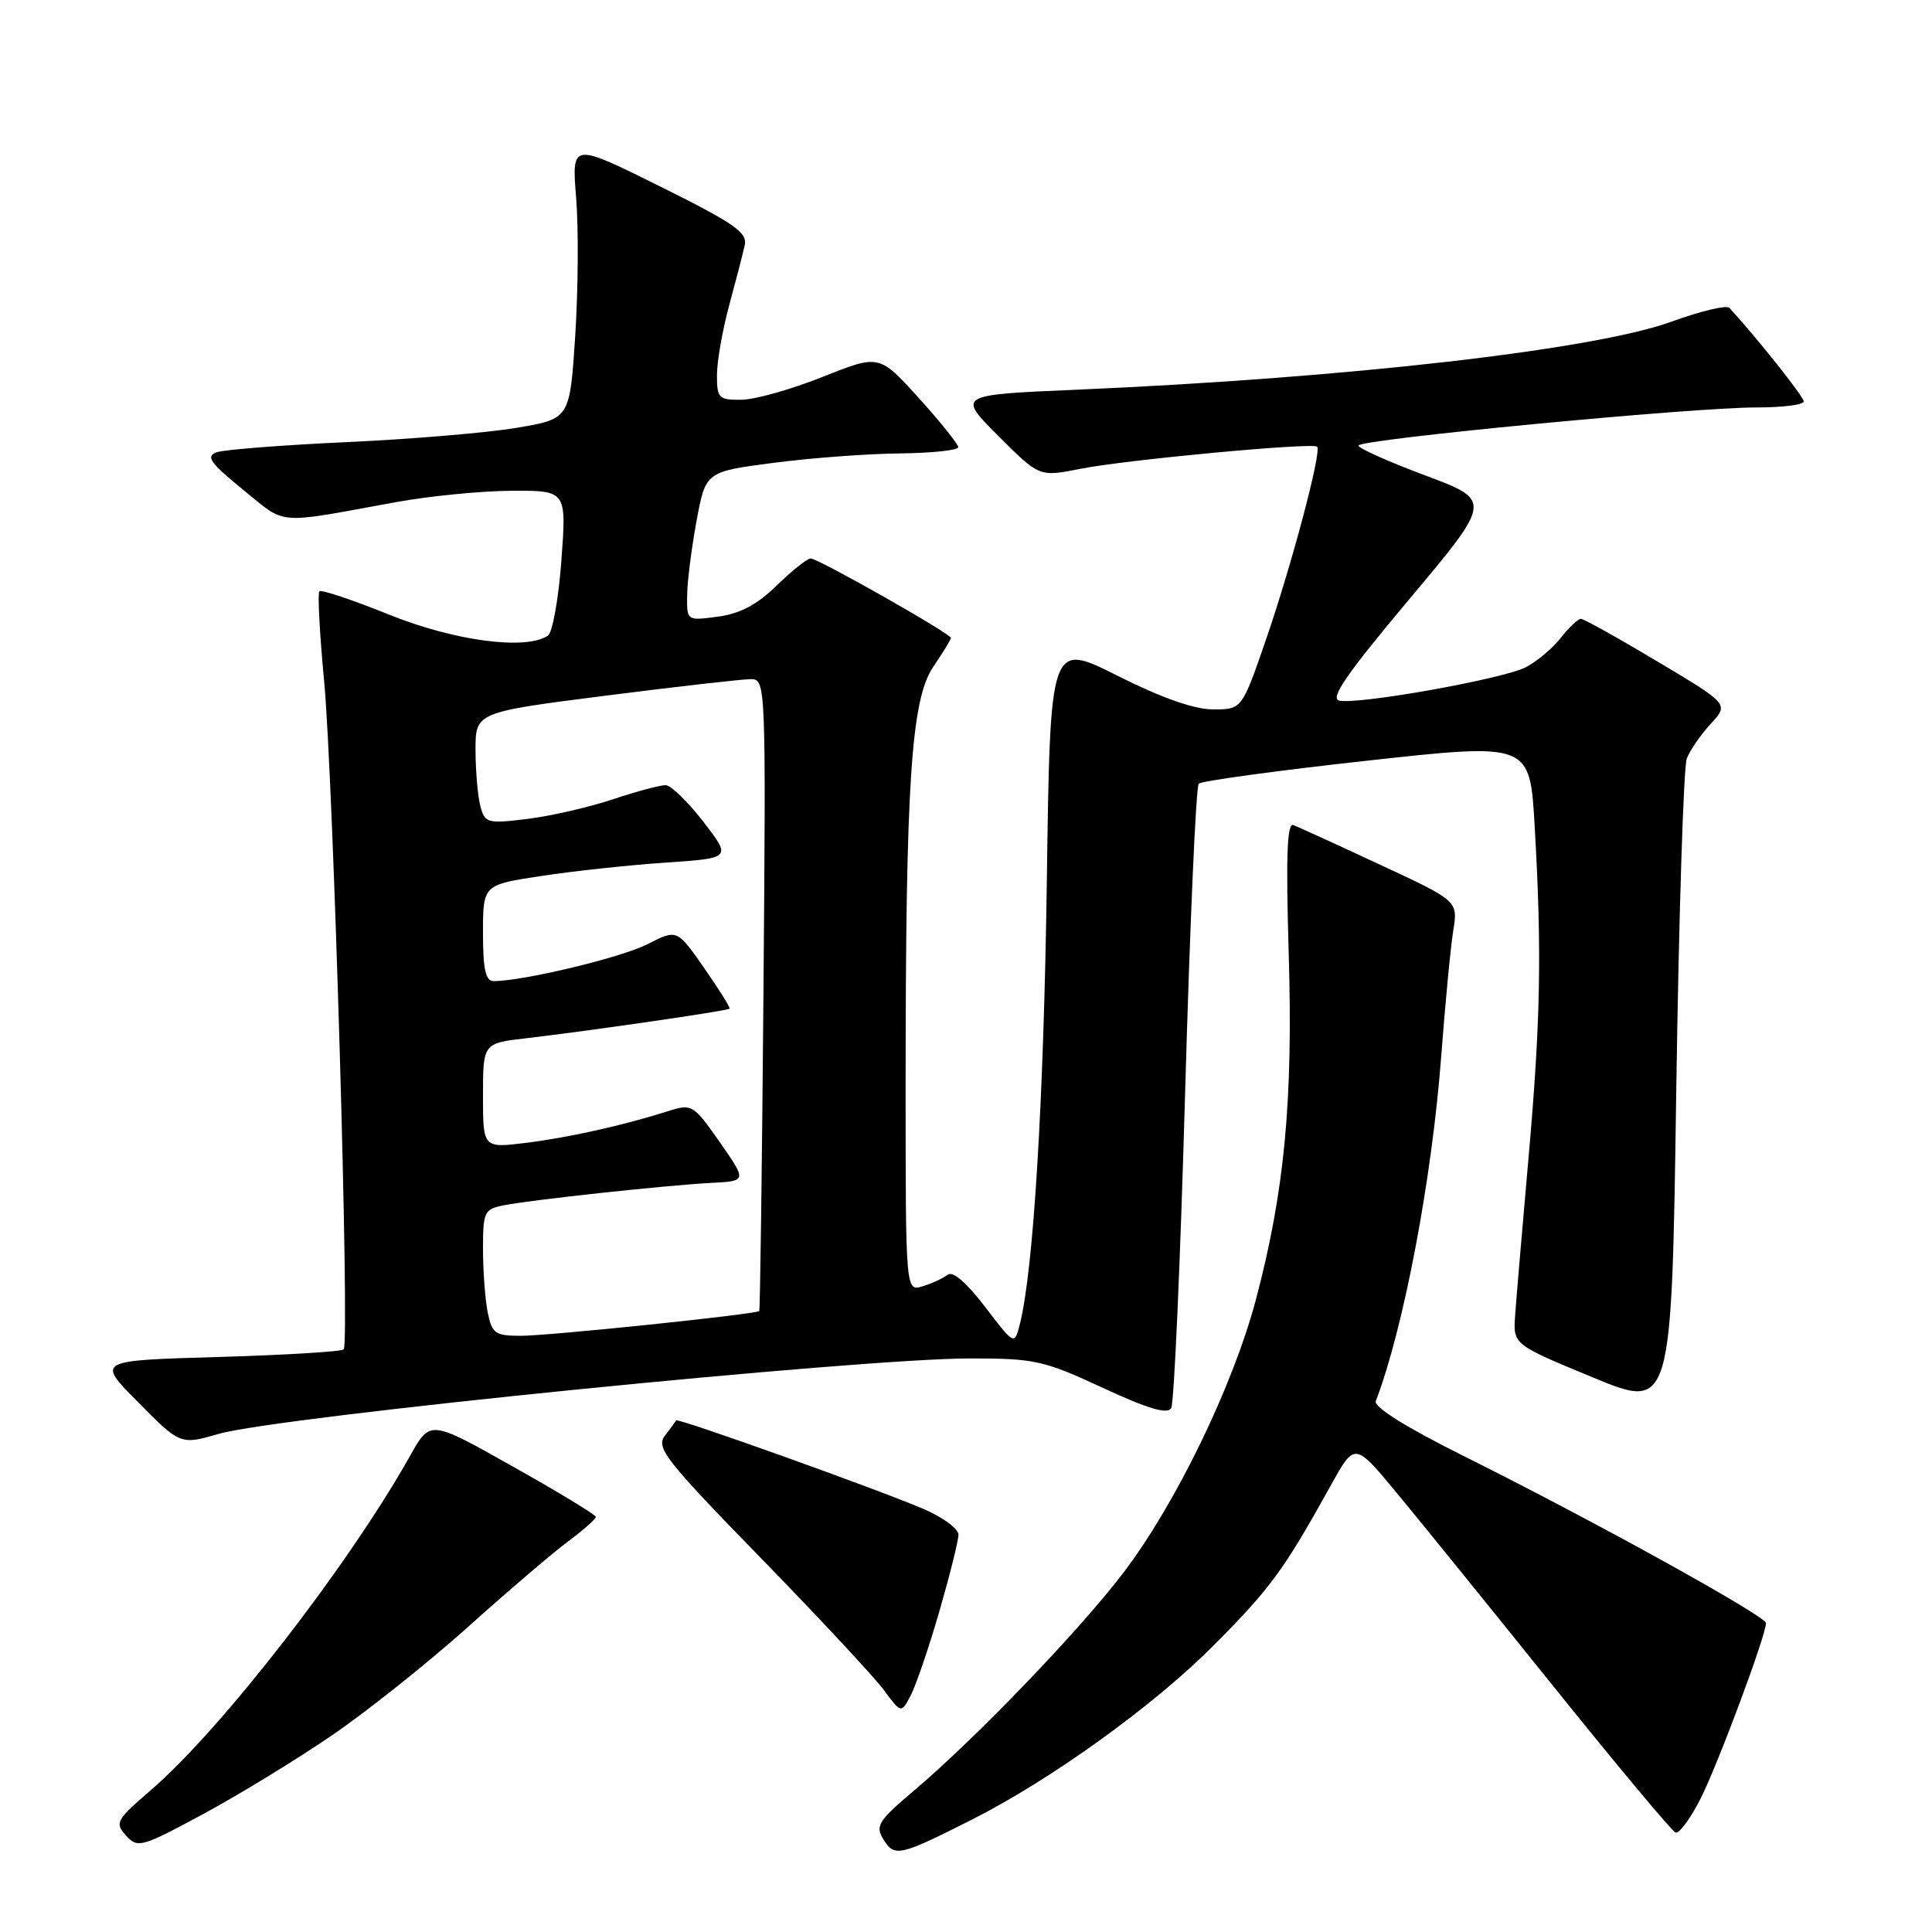 <?xml version="1.0" encoding="UTF-8" standalone="no"?>
<!DOCTYPE svg PUBLIC "-//W3C//DTD SVG 1.1//EN" "http://www.w3.org/Graphics/SVG/1.1/DTD/svg11.dtd" >
<svg xmlns="http://www.w3.org/2000/svg" xmlns:xlink="http://www.w3.org/1999/xlink" version="1.1" viewBox="0 0 256 256">
 <g >
 <path fill="currentColor"
d=" M 128.74 241.13 C 139.25 235.83 152.83 226.04 160.76 218.08 C 168.39 210.41 170.10 208.07 176.35 196.80 C 179.51 191.11 179.51 191.11 185.01 197.74 C 188.03 201.38 197.40 212.95 205.82 223.43 C 214.25 233.92 221.54 242.64 222.02 242.82 C 222.50 242.99 224.00 240.97 225.34 238.32 C 227.65 233.74 234.00 216.71 234.00 215.07 C 234.00 214.14 211.20 201.53 194.16 193.04 C 186.36 189.16 182.00 186.44 182.30 185.65 C 185.97 176.10 189.72 156.35 190.96 140.08 C 191.49 133.04 192.21 125.51 192.56 123.33 C 193.20 119.38 193.20 119.38 182.85 114.57 C 177.16 111.92 171.99 109.56 171.37 109.32 C 170.54 108.99 170.38 113.55 170.76 126.30 C 171.35 145.88 170.20 157.93 166.40 172.25 C 163.37 183.65 155.80 199.25 148.89 208.35 C 143.12 215.95 129.38 230.26 121.16 237.22 C 116.32 241.32 115.94 241.94 117.09 243.78 C 118.54 246.09 119.22 245.94 128.74 241.13 Z  M 44.00 229.93 C 48.67 226.74 56.77 220.28 62.00 215.59 C 67.22 210.90 73.18 205.81 75.23 204.28 C 77.28 202.75 78.95 201.28 78.95 201.00 C 78.95 200.72 74.01 197.72 67.97 194.33 C 57.00 188.15 57.00 188.15 54.38 192.83 C 46.22 207.38 29.37 229.12 19.97 237.22 C 15.39 241.16 15.18 241.55 16.70 243.22 C 18.24 244.92 18.73 244.79 26.91 240.38 C 31.63 237.83 39.33 233.13 44.00 229.93 Z  M 124.47 213.51 C 125.86 208.70 127.00 204.14 127.00 203.35 C 127.00 202.57 124.93 201.04 122.41 199.96 C 116.24 197.32 89.79 187.85 89.59 188.21 C 89.50 188.37 88.83 189.29 88.09 190.26 C 86.89 191.83 88.20 193.50 100.76 206.39 C 108.47 214.30 115.82 222.19 117.10 223.92 C 119.42 227.05 119.42 227.05 120.68 224.64 C 121.37 223.32 123.08 218.31 124.47 213.51 Z  M 29.01 189.99 C 36.89 187.72 113.77 180.00 128.54 180.00 C 137.10 180.00 138.29 180.26 146.11 183.89 C 152.13 186.68 154.70 187.44 155.19 186.58 C 155.58 185.92 156.40 167.18 157.03 144.94 C 157.66 122.70 158.47 104.20 158.84 103.84 C 159.20 103.48 169.22 102.11 181.11 100.80 C 202.72 98.42 202.72 98.42 203.35 109.46 C 204.32 126.17 204.14 135.35 202.51 153.73 C 201.69 162.96 200.91 172.22 200.76 174.33 C 200.50 178.15 200.50 178.15 211.00 182.49 C 221.50 186.84 221.50 186.84 222.11 144.67 C 222.45 121.48 223.08 101.60 223.51 100.50 C 223.94 99.40 225.37 97.33 226.69 95.90 C 229.09 93.30 229.09 93.30 219.62 87.65 C 214.41 84.54 209.85 82.00 209.47 82.00 C 209.10 82.00 207.90 83.13 206.81 84.52 C 205.72 85.91 203.63 87.66 202.16 88.42 C 199.17 89.96 180.15 93.37 177.48 92.84 C 176.16 92.58 178.37 89.37 186.73 79.41 C 197.72 66.31 197.72 66.31 188.86 63.00 C 183.99 61.18 180.00 59.40 180.00 59.04 C 180.00 58.22 224.37 53.97 232.75 53.99 C 236.19 53.99 239.00 53.64 239.00 53.19 C 239.00 52.55 232.66 44.58 229.14 40.79 C 228.77 40.40 225.33 41.22 221.49 42.62 C 211.21 46.35 178.55 50.09 142.61 51.64 C 126.84 52.32 126.84 52.32 132.28 57.76 C 137.72 63.20 137.72 63.20 143.11 62.13 C 149.15 60.92 173.94 58.61 174.53 59.19 C 175.15 59.82 171.16 74.86 167.75 84.75 C 164.56 94.00 164.56 94.00 160.76 94.00 C 158.25 94.00 153.93 92.48 148.05 89.53 C 139.15 85.05 139.15 85.05 138.71 116.78 C 138.30 145.94 136.95 168.18 135.15 175.39 C 134.43 178.28 134.43 178.28 130.53 173.17 C 128.07 169.94 126.24 168.37 125.57 168.91 C 124.98 169.37 123.49 170.07 122.25 170.44 C 120.00 171.13 120.00 171.13 120.00 143.72 C 120.00 103.78 120.73 92.67 123.66 88.36 C 124.95 86.46 126.00 84.74 126.00 84.53 C 126.00 83.97 108.41 74.00 107.42 74.00 C 106.96 74.00 104.94 75.61 102.92 77.58 C 100.32 80.12 98.06 81.32 95.13 81.71 C 91.00 82.26 91.00 82.26 91.05 78.88 C 91.07 77.02 91.64 72.58 92.30 69.00 C 93.51 62.50 93.51 62.50 102.50 61.33 C 107.45 60.68 114.99 60.12 119.25 60.08 C 123.51 60.03 126.99 59.66 126.98 59.25 C 126.96 58.84 124.60 55.90 121.73 52.72 C 116.50 46.95 116.50 46.95 109.00 49.94 C 104.88 51.59 100.04 52.95 98.25 52.97 C 95.23 53.00 95.00 52.76 95.00 49.71 C 95.00 47.90 95.73 43.74 96.62 40.46 C 97.51 37.18 98.44 33.60 98.68 32.50 C 99.06 30.81 97.30 29.59 87.44 24.69 C 75.75 18.89 75.75 18.89 76.34 26.19 C 76.67 30.21 76.61 38.45 76.22 44.50 C 75.50 55.50 75.50 55.50 68.50 56.68 C 64.65 57.34 54.53 58.19 46.00 58.58 C 37.47 58.97 29.69 59.58 28.71 59.93 C 27.22 60.46 27.83 61.32 32.20 64.88 C 38.04 69.63 36.29 69.49 52.50 66.53 C 56.90 65.73 63.78 65.05 67.79 65.03 C 75.07 65.00 75.07 65.00 74.39 74.25 C 74.01 79.34 73.21 83.83 72.60 84.23 C 69.67 86.19 60.22 84.93 51.58 81.45 C 46.73 79.49 42.57 78.10 42.32 78.35 C 42.07 78.60 42.35 83.91 42.94 90.15 C 44.17 103.14 46.36 177.97 45.54 178.80 C 45.24 179.10 37.76 179.55 28.91 179.81 C 12.83 180.27 12.83 180.27 18.13 185.63 C 23.89 191.47 23.89 191.47 29.01 189.99 Z  M 64.62 173.88 C 64.28 172.16 64.00 168.39 64.00 165.50 C 64.00 160.57 64.17 160.22 66.75 159.71 C 70.43 158.98 88.31 157.05 94.24 156.74 C 98.97 156.50 98.97 156.50 95.38 151.35 C 91.90 146.38 91.67 146.24 88.64 147.20 C 82.62 149.11 75.43 150.72 69.73 151.43 C 64.00 152.14 64.00 152.14 64.00 145.19 C 64.00 138.23 64.00 138.23 69.75 137.57 C 77.94 136.62 96.39 133.94 96.67 133.66 C 96.80 133.53 95.29 131.11 93.31 128.27 C 89.71 123.11 89.71 123.11 85.77 125.12 C 82.30 126.89 69.32 130.00 65.41 130.00 C 64.34 130.00 64.00 128.45 64.00 123.62 C 64.00 117.24 64.00 117.24 71.75 116.07 C 76.01 115.42 83.42 114.62 88.21 114.30 C 96.92 113.71 96.92 113.71 93.21 108.90 C 91.17 106.25 88.92 104.07 88.22 104.04 C 87.51 104.02 84.36 104.86 81.22 105.91 C 78.07 106.96 72.98 108.13 69.89 108.51 C 64.59 109.16 64.25 109.07 63.66 106.85 C 63.31 105.56 63.02 102.22 63.01 99.44 C 63.00 94.38 63.00 94.38 80.25 92.18 C 89.74 90.97 98.40 89.99 99.50 89.99 C 101.47 90.00 101.50 90.55 101.16 131.75 C 100.97 154.71 100.72 173.60 100.60 173.72 C 100.19 174.15 72.75 177.00 69.03 177.00 C 65.60 177.00 65.19 176.71 64.62 173.88 Z "/>
</g>
</svg>